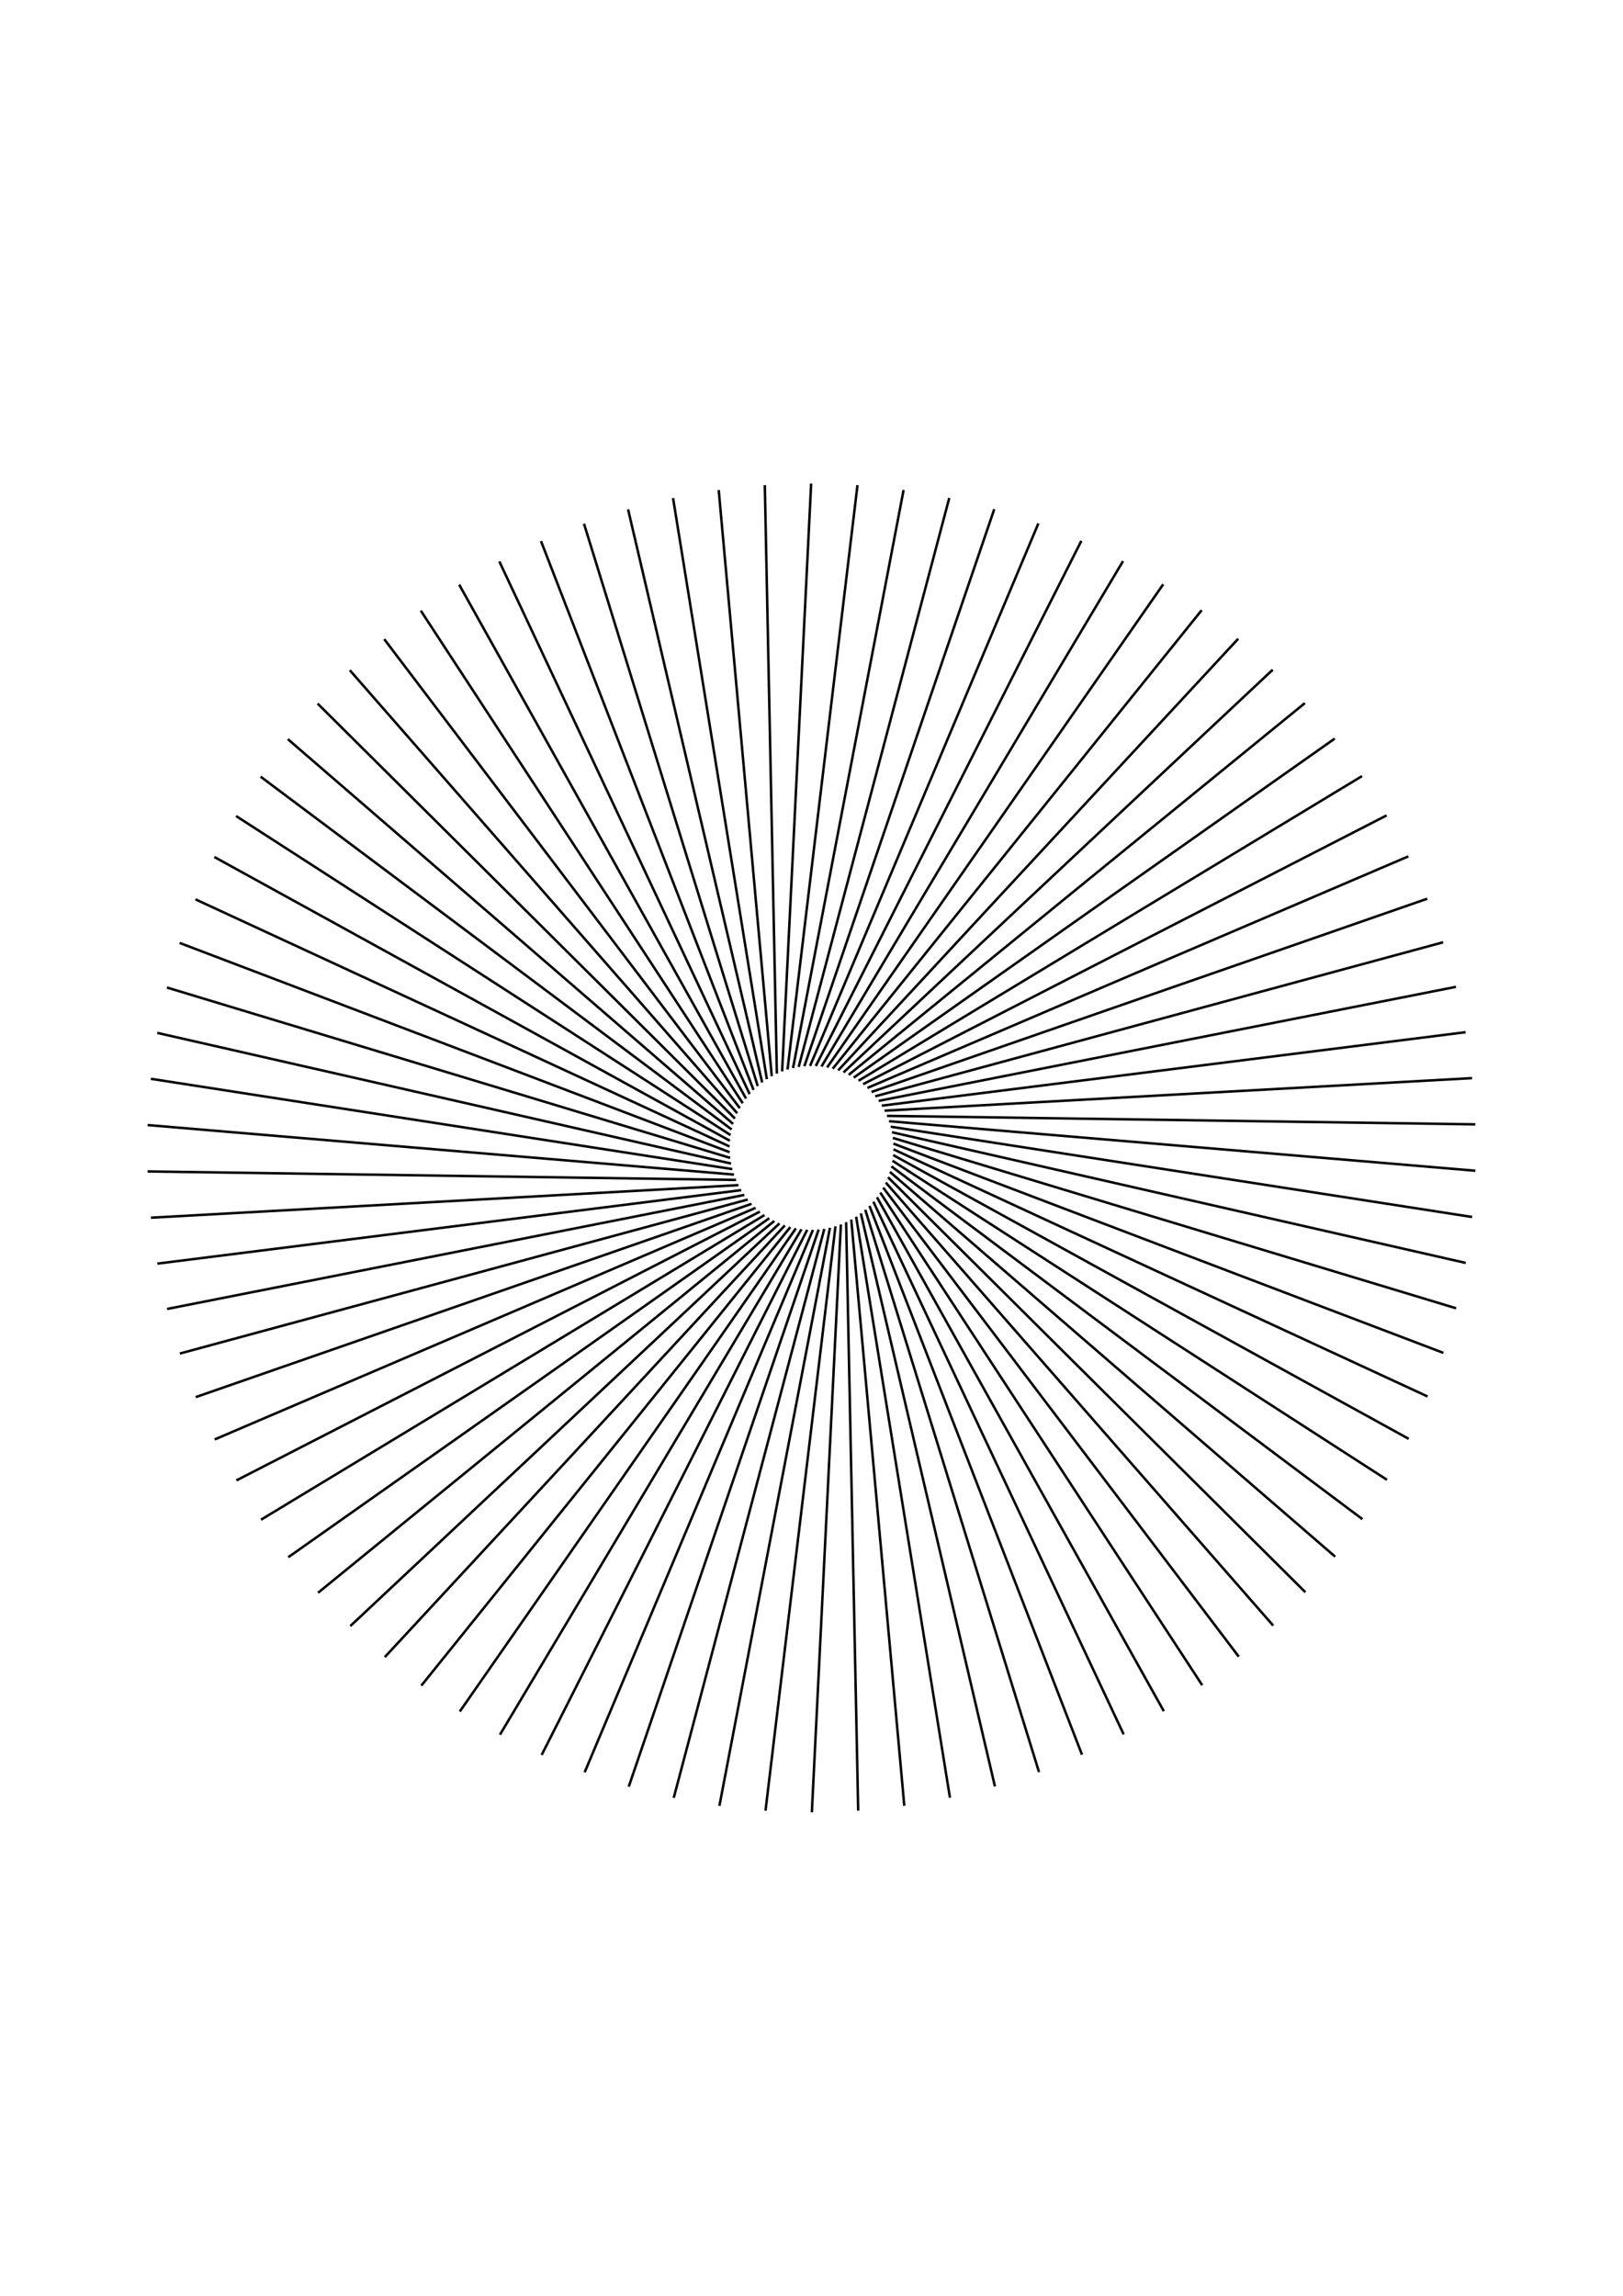 <?xml version="1.0" standalone="no"?>
<!DOCTYPE svg PUBLIC "-//W3C//DTD SVG 1.1//EN" 
    "http://www.w3.org/Graphics/SVG/1.1/DTD/svg11.dtd">
<svg width="21cm" height="29.7cm"
    xmlns="http://www.w3.org/2000/svg" version="1.1" viewBox="0 0 744.094 1052.362">
  <g fill="none" stroke="black" stroke-width="0.03cm">
    <path d="M248.031 248.031 L345.472 499.606" />
    <path d="M267.736 240.058 L347.391 497.817" />
    <path d="M287.949 233.479 L349.43 496.166" />
    <path d="M308.572 228.325 L351.578 494.662" />
    <path d="M329.504 224.623 L353.827 493.311" />
    <path d="M350.643 222.39 L356.164 492.12" />
    <path d="M371.887 221.637 L358.579 491.095" />
    <path d="M393.131 222.368 L361.059 490.241" />
    <path d="M414.273 224.579 L363.593 489.562" />
    <path d="M435.209 228.259 L366.168 489.061" />
    <path d="M455.837 233.39 L368.772 488.742" />
    <path d="M476.057 239.948 L371.391 488.604" />
    <path d="M495.77 247.901 L374.014 488.65" />
    <path d="M514.88 257.209 L376.627 488.879" />
    <path d="M533.295 267.828 L379.218 489.289" />
    <path d="M550.924 279.706 L381.774 489.879" />
    <path d="M567.682 292.784 L384.283 490.646" />
    <path d="M583.486 306.999 L386.732 491.586" />
    <path d="M598.26 322.282 L389.109 492.695" />
    <path d="M611.932 338.559 L391.404 493.967" />
    <path d="M624.436 355.749 L393.604 495.395" />
    <path d="M635.71 373.77 L395.699 496.974" />
    <path d="M645.699 392.534 L397.678 498.695" />
    <path d="M654.356 411.948 L399.533 500.55" />
    <path d="M661.636 431.919 L401.254 502.53" />
    <path d="M667.506 452.35 L402.833 504.625" />
    <path d="M671.937 473.14 L404.262 506.825" />
    <path d="M674.906 494.188 L405.533 509.119" />
    <path d="M676.4 515.392 L406.642 511.496" />
    <path d="M676.411 536.649 L407.582 513.945" />
    <path d="M674.94 557.855 L408.349 516.454" />
    <path d="M671.992 578.907 L408.939 519.01" />
    <path d="M667.584 599.701 L409.35 521.601" />
    <path d="M661.735 620.138 L409.578 524.214" />
    <path d="M654.476 640.117 L409.624 526.837" />
    <path d="M645.84 659.54 L409.487 529.457" />
    <path d="M635.87 678.314 L409.167 532.06" />
    <path d="M624.615 696.347 L408.666 534.635" />
    <path d="M612.13 713.551 L407.988 537.169" />
    <path d="M598.475 729.842 L407.133 539.649" />
    <path d="M583.717 745.14 L406.109 542.064" />
    <path d="M567.927 759.372 L404.918 544.401" />
    <path d="M551.184 772.468 L403.567 546.65" />
    <path d="M533.567 784.364 L402.062 548.799" />
    <path d="M515.164 795.002 L400.411 550.837" />
    <path d="M496.063 804.331 L398.622 552.756" />
    <path d="M476.358 812.304 L396.704 554.545" />
    <path d="M456.145 818.883 L394.665 556.196" />
    <path d="M435.522 824.037 L392.516 557.7" />
    <path d="M414.59 827.739 L390.268 559.051" />
    <path d="M393.451 829.972 L387.93 560.242" />
    <path d="M372.208 830.725 L385.516 561.267" />
    <path d="M350.963 829.994 L383.035 562.121" />
    <path d="M329.822 827.784 L380.501 562.8" />
    <path d="M308.886 824.103 L377.926 563.301" />
    <path d="M288.258 818.972 L375.323 563.621" />
    <path d="M268.038 812.414 L372.703 563.758" />
    <path d="M248.325 804.461 L370.08 563.712" />
    <path d="M229.214 795.153 L367.467 563.483" />
    <path d="M210.799 784.534 L364.876 563.073" />
    <path d="M193.17 772.657 L362.32 562.483" />
    <path d="M176.413 759.578 L359.812 561.716" />
    <path d="M160.609 745.363 L357.363 560.776" />
    <path d="M145.834 730.08 L354.985 559.667" />
    <path d="M132.162 713.804 L352.691 558.396" />
    <path d="M119.658 696.613 L350.491 556.967" />
    <path d="M108.385 678.592 L348.396 555.388" />
    <path d="M98.395 659.829 L346.416 553.667" />
    <path d="M89.739 640.414 L344.561 551.812" />
    <path d="M82.458 620.443 L342.84 549.832" />
    <path d="M76.588 600.013 L341.262 547.738" />
    <path d="M72.158 579.223 L339.833 545.537" />
    <path d="M69.188 558.174 L338.561 543.243" />
    <path d="M67.694 536.97 L337.452 540.866" />
    <path d="M67.683 515.713 L336.512 538.417" />
    <path d="M69.155 494.507 L335.745 535.908" />
    <path d="M72.102 473.456 L335.155 533.352" />
    <path d="M76.511 452.661 L334.745 530.761" />
    <path d="M82.359 432.224 L334.516 528.148" />
    <path d="M89.619 412.246 L334.471 525.525" />
    <path d="M98.255 392.822 L334.608 522.906" />
    <path d="M108.224 374.048 L334.928 520.302" />
    <path d="M119.479 356.015 L335.428 517.727" />
    <path d="M131.965 338.811 L336.107 515.193" />
    <path d="M145.62 322.521 L336.961 512.713" />
    <path d="M160.378 307.222 L337.986 510.298" />
    <path d="M176.167 292.99 L339.177 507.961" />
    <path d="M192.911 279.894 L340.528 505.712" />
    <path d="M210.527 267.998 L342.033 503.563" />
    <path d="M228.931 257.36 L343.683 501.525" />
  </g>
</svg>